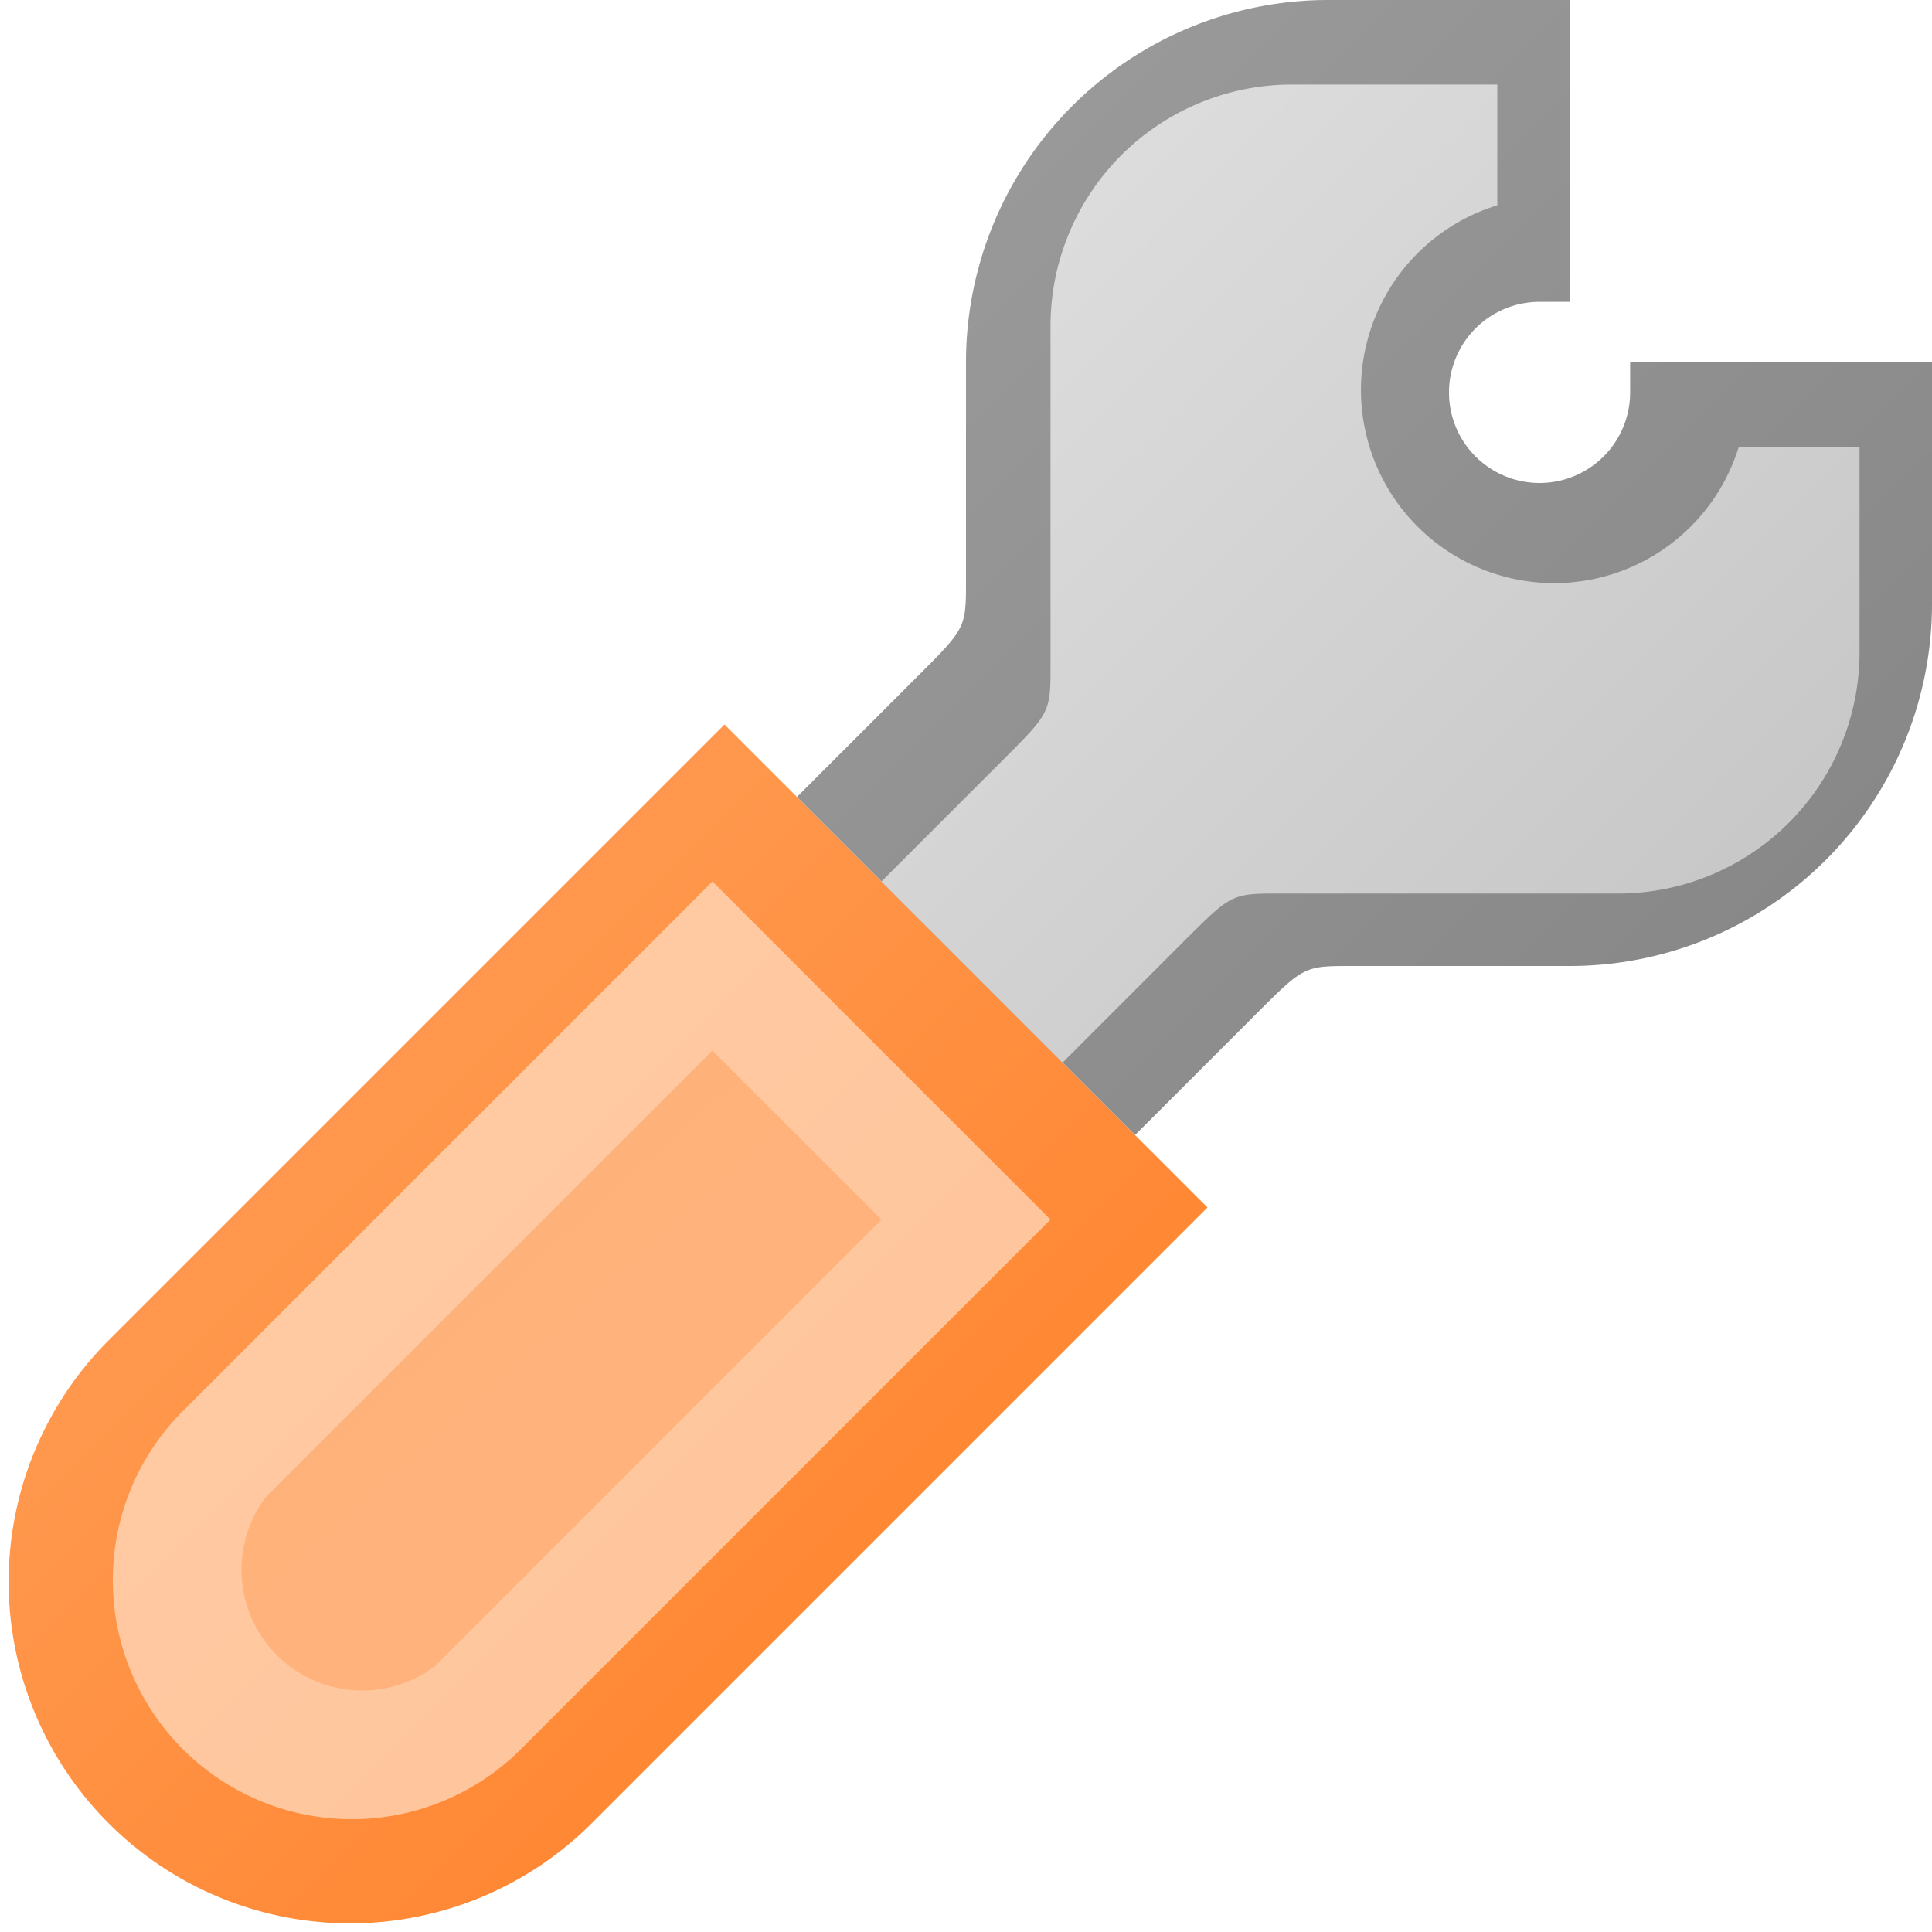 ﻿<?xml version="1.0" encoding="utf-8" standalone="yes"?>
<!DOCTYPE svg PUBLIC "-//W3C//DTD SVG 1.1//EN" "http://www.w3.org/Graphics/SVG/1.1/DTD/svg11.dtd">
<svg xmlns="http://www.w3.org/2000/svg" xmlns:xlink="http://www.w3.org/1999/xlink"
	width="16" height="16" version="1.1">
	<title>Wrench Orange</title>
	<desc>Wrench Options Configure Controls</desc>
	<g id="wrench" transform="translate(8,8)">
		<defs>
			<linearGradient id="wrench-backing" x1="0%" y1="0%" x2="100%"
				y2="100%">
				<stop offset="0%" stop-color="#9d9d9d" />
				<stop offset="100%" stop-color="#848484" />
			</linearGradient>
			<linearGradient id="wrench-center" x1="0%" y1="0%" x2="100%"
				y2="100%">
				<stop offset="0%" stop-color="#e1e1e1" />
				<stop offset="100%" stop-color="#c3c3c3" />
			</linearGradient>
			<linearGradient id="wrench-handel" x1="0%" y1="0%" x2="100%"
				y2="100%">
				<stop offset="0%" stop-color="#ffa561" />
				<stop offset="100%" stop-color="#ff7b21" />
			</linearGradient>
			<linearGradient id="wrench-handel-inner" x1="0%" y1="0%" x2="100%"
				y2="100%">
				<stop offset="0%" stop-color="#ffcca6" />
				<stop offset="100%" stop-color="#ffc398" />
			</linearGradient>
			<linearGradient id="wrench-handel-center" x1="0%" y1="0%" x2="100%"
				y2="100%">
				<stop offset="0%" stop-color="#ffb077" />
				<stop offset="100%" stop-color="#ffb47f" />
			</linearGradient>
		</defs>
		<path fill="url(#wrench-handel)" d="M0,0 l2,2 l-5.1,5.1 a2.828,2.828 0 0,1 -4,-4 l5.1,-5.1 l2,2 " />
		<path fill="url(#wrench-handel-inner)"
			d="M-0.7,0.7 l1.4,1.4 l-4.4,4.4 a1.98,1.98 0 0,1 -2.8,-2.8 l4.4,-4.4 l2,2 " />
		<path fill="url(#wrench-handel-center)"
			d="M-1.4,1.4 l.7,0.7 l-3.7,3.7 a1,1 0 0,1 -1.4,-1.4 l3.7,-3.7 l2,2 " />
		<path fill="url(#wrench-backing)"
			d="M0,0 l-1.4,-1.4 l1,-1 c0.4,-0.4 0.4,-0.4 0.4,-0.8 v-1.8 a3,3 0 0,1 3,-3 h2 v2.5 l-0.25,0 a0.75,0.75 0 1,0 0.75,0.75 v-0.25 l2.5,0 v2 a3,3 0 0,1 -3,3 l-1.8,0 c-0.4,0 -0.4,0 -0.8,0.4 l-1,1" />
		<path fill="url(#wrench-center)"
			d="M0,0 l-0.7,-0.7 l1,-1 c0.4,-0.4 0.4,-0.4 0.4,-0.8 v-2.8 a2,2 0 0,1 2,-2 l1.7,0 v1 a1.6,1.6 0 1,0 2,2 h1 v1.7 a2,2 0 0,1 -2,2  l-2.8,0 c-0.4,0 -0.4,0 -0.8,0.4 l-1,1 " />
	</g>
</svg>
